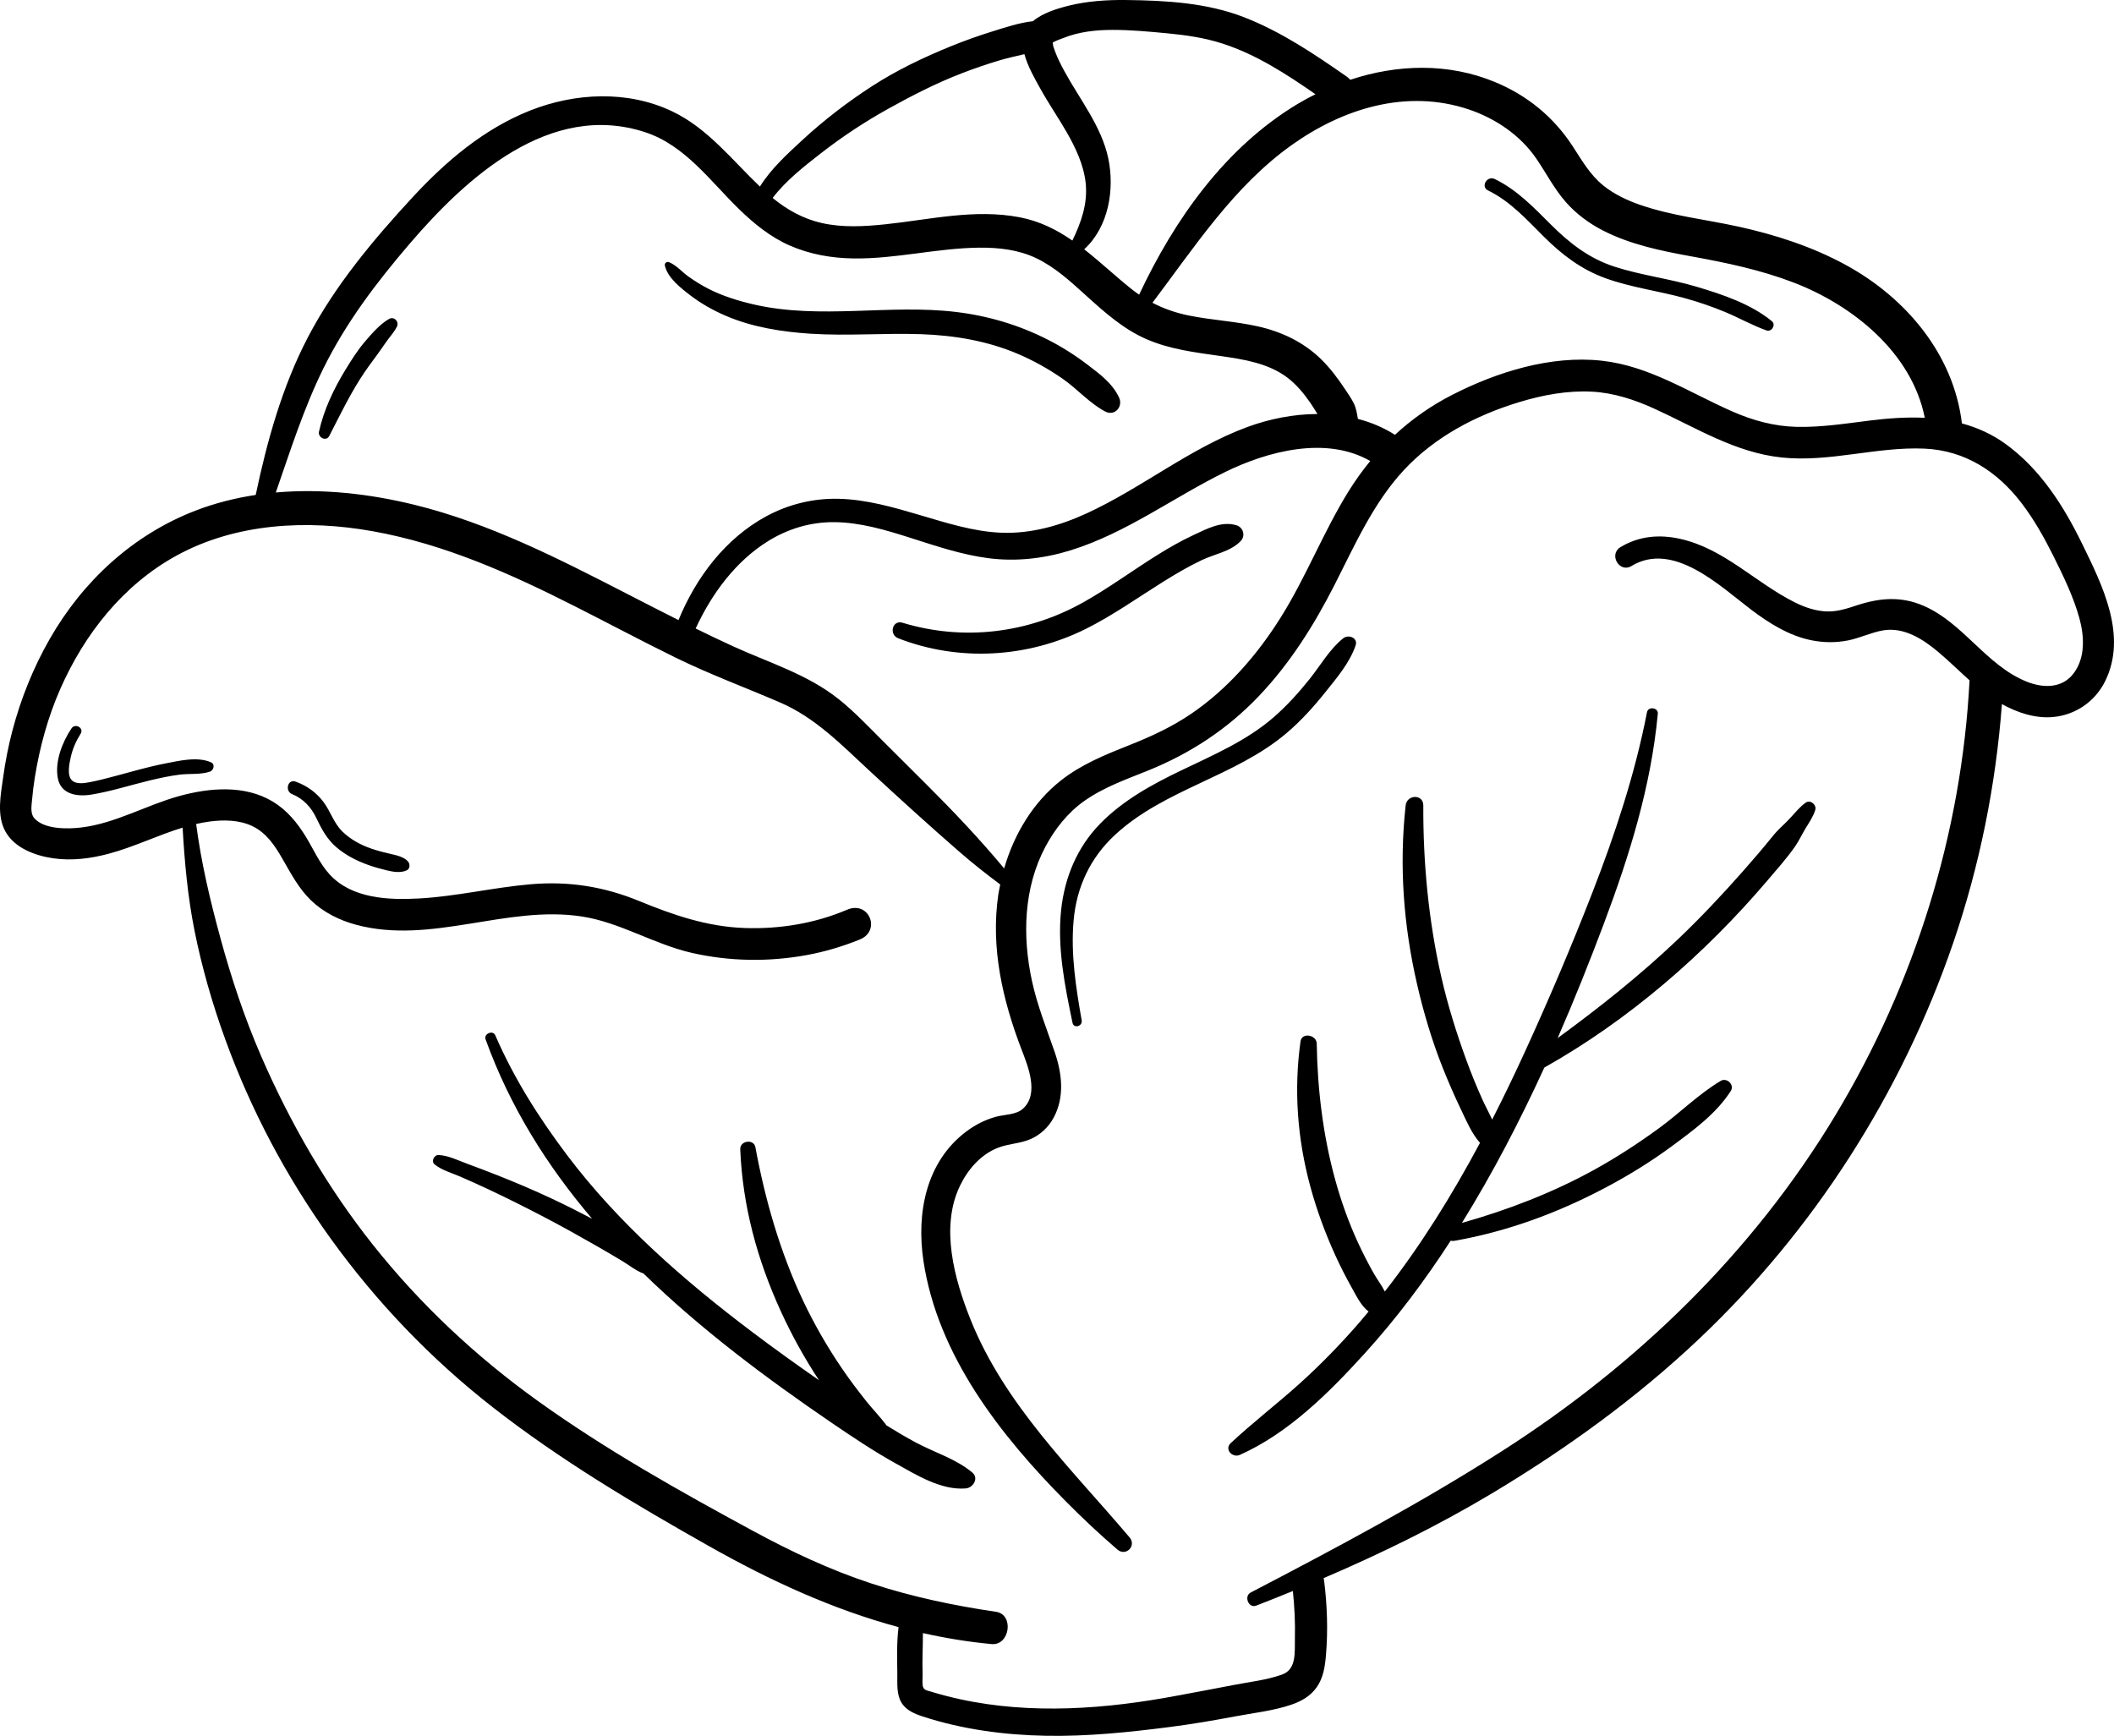 <svg version="1.1" id="Layer_1" xmlns="http://www.w3.org/2000/svg" xmlns:xlink="http://www.w3.org/1999/xlink" x="0px" y="0px" viewBox="1096.192 273.829 300 246.342" style="enable-background:new 1096.192 273.829 300 246.342;" xml:space="preserve"><defs><style> .svg-style-0 {  fill: rgb(0, 0, 0); }</style></defs><path id="path-01_00000176740933386250987420000017333554985277268405_" d="M1380.868,336.877
	c-1.966-1.435-4.071-2.371-6.259-2.96c-1.178-9.845-7.979-17.869-16.539-22.52
	c-4.732-2.571-9.916-4.256-15.162-5.405c-4.653-1.02-9.445-1.528-13.966-3.09
	c-1.824-0.63-3.658-1.496-5.174-2.706c-1.928-1.538-3.087-3.61-4.413-5.641
	c-2.706-4.145-6.433-7.183-10.999-9.079c-6.641-2.757-13.886-2.534-20.551-0.324
	c-0.147-0.166-0.309-0.321-0.497-0.452c-4.61-3.207-9.269-6.354-14.528-8.409
	c-5.321-2.079-11.155-2.396-16.816-2.459c-2.678-0.029-5.422,0.146-8.03,0.785
	c-1.582,0.388-3.746,1.02-5.16,2.223c-1.95,0.212-3.914,0.878-5.773,1.455
	c-1.981,0.615-3.936,1.315-5.858,2.096c-3.874,1.574-7.679,3.391-11.194,5.666
	c-3.488,2.258-6.805,4.8-9.859,7.619c-2.148,1.982-4.48,4.1-6.055,6.63
	c-3.96-3.769-7.398-8.258-12.424-10.66c-6.327-3.023-13.798-2.671-20.224-0.117
	c-6.497,2.582-11.895,7.166-16.599,12.248c-5.59,6.039-11.097,12.62-14.915,19.944
	c-3.633,6.969-5.775,14.677-7.393,22.347c-2.923,0.443-5.797,1.165-8.57,2.236
	c-8.865,3.427-15.955,9.991-20.657,18.199c-2.328,4.064-4.103,8.477-5.297,13.004
	c-0.574,2.179-1.007,4.391-1.315,6.623c-0.341,2.474-0.954,5.408,0.327,7.711
	c1.312,2.356,4.231,3.42,6.76,3.789c2.656,0.387,5.34,0.039,7.92-0.652
	c3.566-0.955,6.93-2.621,10.459-3.697c0.28,4.885,0.722,9.785,1.682,14.581
	c1.058,5.282,2.549,10.459,4.39,15.52c3.65,10.036,8.691,19.539,14.933,28.204
	c6.502,9.026,14.211,17.073,22.975,23.925c9.633,7.532,20.154,13.768,30.784,19.769
	c8.556,4.831,17.451,8.932,26.837,11.461c-0.282,2.203-0.194,4.539-0.175,6.65
	c0.011,1.293-0.121,2.837,0.552,4.004c0.656,1.136,1.869,1.636,3.054,2.024
	c5.614,1.837,11.582,2.63,17.474,2.739c5.894,0.109,11.781-0.499,17.62-1.249
	c3.067-0.394,6.106-0.911,9.144-1.485c2.675-0.505,5.554-0.81,8.132-1.698
	c1.405-0.484,2.674-1.225,3.543-2.459c0.944-1.34,1.175-2.954,1.31-4.549
	c0.297-3.51,0.177-7.048-0.259-10.54c-0.016-0.133-0.044-0.263-0.075-0.39
	c8.168-3.498,16.146-7.401,23.795-11.973c10.523-6.291,20.533-13.517,29.453-21.946
	c16.35-15.452,28.778-34.902,36.079-56.173c3.761-10.958,6.064-22.395,6.933-33.946
	c2.216,1.226,4.73,2.059,7.243,1.836c3.199-0.284,5.981-2.205,7.404-5.084
	c3.204-6.483-0.391-13.617-3.269-19.515C1389.051,345.628,1385.746,340.438,1380.868,336.877z
	 M1304.609,289.353c3.779,1.264,7.331,3.66,9.598,6.976c1.406,2.057,2.528,4.275,4.179,6.162
	c1.449,1.657,3.298,3.031,5.253,4.035c3.962,2.034,8.336,2.915,12.68,3.704
	c4.874,0.884,9.709,1.898,14.349,3.672c8.447,3.229,16.822,9.962,18.675,19.219
	c-2.562-0.125-5.178,0.062-7.775,0.385c-3.449,0.428-6.908,0.977-10.394,0.899
	c-3.199-0.071-6.248-0.908-9.168-2.194c-6.099-2.686-11.741-6.45-18.515-7.195
	c-7.226-0.794-14.856,1.594-21.235,4.858c-3,1.535-5.7,3.438-8.105,5.661
	c-1.635-1.041-3.408-1.782-5.257-2.26c-0.133-0.753-0.243-1.534-0.585-2.217
	c-0.354-0.706-0.831-1.381-1.267-2.038c-0.991-1.494-2.088-2.959-3.372-4.215
	c-2.486-2.431-5.613-3.908-8.983-4.663c-3.229-0.723-6.551-0.882-9.791-1.539
	c-1.855-0.377-3.559-0.97-5.159-1.811c5.99-7.926,11.547-16.527,19.754-22.376
	C1286.802,289.204,1295.832,286.416,1304.609,289.353z M1238.693,397.07
	c-3.449-4.144-7.167-8.073-10.985-11.879c-2.102-2.095-4.204-4.19-6.307-6.286
	c-2.008-2.001-3.967-4.088-6.187-5.857c-4.433-3.533-9.812-5.141-14.906-7.461
	c-1.812-0.825-3.606-1.689-5.395-2.565c2.268-4.926,5.674-9.537,10.255-12.386
	c2.84-1.767,6.04-2.732,9.392-2.707c3.724,0.027,7.352,1.117,10.871,2.24
	c3.609,1.152,7.198,2.368,10.97,2.867c3.974,0.526,7.969,0.061,11.789-1.131
	c7.898-2.465,14.525-7.498,21.883-11.101c6.039-2.957,14.331-5.141,20.572-1.552
	c-1.096,1.334-2.112,2.749-3.042,4.244c-3.597,5.783-6.045,12.193-9.666,17.963
	c-3.317,5.285-7.528,10.149-12.714,13.675c-2.723,1.851-5.655,3.208-8.707,4.418
	c-3.425,1.359-6.833,2.729-9.755,5.025C1242.789,387.701,1240.092,392.224,1238.693,397.07z
	 M1254.06,278.072c2.588-0.005,5.177,0.237,7.751,0.481c2.689,0.254,5.339,0.637,7.915,1.474
	c4.769,1.55,9.032,4.321,13.144,7.173c-0.859,0.431-1.706,0.885-2.529,1.379
	c-10.275,6.168-17.483,16.391-22.492,27.067c-0.382-0.263-0.76-0.538-1.132-0.836
	c-2.285-1.831-4.408-3.839-6.668-5.605c3.475-3.159,4.355-8.525,3.41-12.951
	c-0.961-4.5-4.05-8.345-6.211-12.31c-0.49-0.899-0.958-1.818-1.317-2.778
	c-0.089-0.237-0.175-0.475-0.252-0.716c-0.067-0.206-0.051-0.503-0.116-0.551
	c0.402-0.291,1.193-0.544,1.512-0.672C1249.302,278.336,1251.681,278.076,1254.06,278.072z
	 M1212.627,295.628c3.045-2.376,6.285-4.516,9.662-6.389c3.355-1.861,6.762-3.608,10.344-4.993
	c1.805-0.698,3.637-1.325,5.491-1.877c1.117-0.333,2.292-0.571,3.444-0.854
	c0.466,1.748,1.506,3.533,2.25,4.878c1.177,2.131,2.567,4.133,3.776,6.244
	c1.252,2.187,2.401,4.632,2.667,7.168c0.306,2.915-0.632,5.587-1.887,8.161
	c-2.214-1.531-4.617-2.752-7.464-3.3c-6.392-1.231-12.735,0.327-19.09,0.994
	c-2.981,0.313-6.074,0.486-9.02-0.184c-2.621-0.596-4.907-1.868-6.959-3.555
	C1207.697,299.475,1210.267,297.469,1212.627,295.628z M1142.077,326.128
	c3.212-6.511,7.502-12.163,12.206-17.658c8.058-9.413,19.935-20.315,33.462-15.879
	c5.688,1.866,9.251,6.964,13.375,10.965c2.106,2.044,4.447,3.936,7.152,5.12
	c2.858,1.25,5.918,1.784,9.031,1.829c5.987,0.086,11.855-1.467,17.834-1.529
	c2.758-0.029,5.587,0.285,8.104,1.49c2.699,1.292,4.897,3.333,7.093,5.32
	c2.592,2.346,5.269,4.737,8.506,6.153c3.39,1.483,6.988,1.903,10.616,2.422
	c3.248,0.465,6.716,1.011,9.407,3.038c1.282,0.966,2.358,2.26,3.263,3.573
	c0.362,0.525,0.694,1.068,1.028,1.609c-3.405,0.01-6.841,0.699-9.954,1.848
	c-8.177,3.017-14.956,8.651-22.83,12.267c-3.775,1.733-7.882,2.896-12.065,2.733
	c-3.953-0.154-7.776-1.387-11.542-2.497c-3.78-1.114-7.616-2.231-11.587-2.319
	c-3.577-0.079-7.094,0.778-10.239,2.482c-5.805,3.145-9.968,8.669-12.458,14.73
	c-2.446-1.225-4.879-2.477-7.311-3.728c-9.689-4.986-19.537-10.023-30.18-12.636
	c-6.342-1.557-13.081-2.325-19.656-1.742C1137.394,337.786,1139.298,331.763,1142.077,326.128z
	 M1390.4,369.467c-1.647,2.103-4.344,2.006-6.617,1.09c-5.743-2.314-8.953-8.326-14.664-10.78
	c-3.149-1.353-6.175-1.107-9.377-0.057c-1.408,0.462-2.766,0.919-4.265,0.88
	c-1.57-0.041-3.116-0.563-4.514-1.255c-5.622-2.783-10.029-7.628-16.326-9.043
	c-2.957-0.664-5.867-0.412-8.488,1.177c-1.703,1.032-0.148,3.714,1.564,2.676
	c5.938-3.598,12.586,2.858,16.967,6.177c2.571,1.948,5.468,3.769,8.686,4.381
	c1.701,0.324,3.377,0.336,5.078,0.001c1.688-0.333,3.256-1.125,4.951-1.421
	c2.979-0.521,5.701,1.239,7.88,3.077c1.524,1.285,2.938,2.685,4.419,4.008
	c-1.129,21.748-7.791,43.034-19.013,61.68c-11.75,19.523-28.18,35.436-47.312,47.682
	c-11.487,7.352-23.6,13.788-35.688,20.087c-1.003,0.523-0.303,2.281,0.784,1.86
	c1.741-0.675,3.472-1.369,5.199-2.074c0.236,2.228,0.344,4.466,0.288,6.708
	c-0.047,1.875,0.286,4.385-1.806,5.143c-2.208,0.799-4.728,1.057-7.026,1.513
	c-2.608,0.518-5.224,0.984-7.837,1.478c-10.119,1.914-20.775,2.723-30.917,0.5
	c-1.352-0.296-2.694-0.644-4.017-1.052c-0.46-0.141-0.933-0.184-1.132-0.583
	c-0.205-0.411-0.076-1.471-0.095-1.93c-0.076-1.908,0.049-3.867,0.041-5.806
	c3.191,0.716,6.437,1.252,9.75,1.559c2.588,0.24,3.226-4.198,0.62-4.581
	c-5.997-0.882-11.943-2.13-17.706-4.025c-5.826-1.916-11.339-4.509-16.724-7.426
	c-10.467-5.668-20.916-11.529-30.597-18.478c-8.769-6.294-16.669-13.69-23.387-22.146
	c-6.502-8.185-11.771-17.319-15.92-26.902c-2.311-5.337-4.15-10.871-5.685-16.478
	c-1.47-5.369-2.768-10.819-3.486-16.343c0.64-0.146,1.286-0.268,1.943-0.354
	c1.988-0.26,4.198-0.228,6.038,0.659c2.022,0.975,3.2,2.785,4.285,4.669
	c1.178,2.047,2.301,4.192,4.021,5.85c1.769,1.706,4.037,2.836,6.397,3.472
	c10.673,2.874,21.34-2.814,32.04-1.172c5.457,0.837,10.25,3.944,15.619,5.166
	c5.364,1.221,10.92,1.298,16.325,0.308c2.569-0.471,5.078-1.224,7.499-2.201
	c3.079-1.243,1.325-5.562-1.785-4.234c-4.562,1.948-9.603,2.772-14.547,2.598
	c-5.32-0.187-10.095-1.83-14.969-3.831c-5.022-2.062-10.019-2.846-15.435-2.375
	c-5.289,0.46-10.484,1.717-15.789,2.013c-4.357,0.243-9.568,0.028-12.719-3.432
	c-1.422-1.562-2.288-3.593-3.386-5.379c-1.206-1.962-2.68-3.751-4.678-4.947
	c-3.999-2.394-9.002-1.957-13.311-0.761c-4.677,1.298-9.037,3.881-13.911,4.455
	c-1.888,0.222-5.229,0.277-6.619-1.343c-0.581-0.677-0.373-1.788-0.302-2.606
	c0.09-1.041,0.218-2.079,0.383-3.111c0.687-4.302,1.854-8.591,3.61-12.584
	c3.439-7.824,8.94-14.807,16.517-18.955c8.438-4.619,18.519-5.12,27.831-3.453
	c10.161,1.819,19.552,6.023,28.703,10.658c4.755,2.408,9.46,4.915,14.245,7.263
	c4.873,2.391,9.927,4.251,14.9,6.4c4.983,2.154,8.707,6.023,12.63,9.655
	c4.245,3.931,8.513,7.81,12.88,11.605c1.843,1.601,3.748,3.093,5.695,4.553
	c-0.097,0.483-0.204,0.965-0.275,1.45c-1.104,7.529,0.61,14.954,3.299,21.966
	c0.907,2.365,2.545,6.309,0.184,8.415c-0.976,0.87-2.604,0.802-3.81,1.13
	c-1.551,0.421-2.999,1.169-4.275,2.137c-5.679,4.307-7.028,11.573-6.025,18.29
	c2.007,13.441,10.963,24.834,20.259,34.203c2.346,2.365,4.747,4.619,7.272,6.79
	c1.198,1.029,2.744-0.526,1.727-1.727c-8.248-9.733-17.754-18.855-22.582-30.942
	c-2.277-5.701-4.316-13.067-1.497-18.937c1.118-2.327,2.953-4.464,5.411-5.417
	c1.502-0.583,3.142-0.58,4.625-1.231c1.396-0.612,2.542-1.689,3.267-3.036
	c1.58-2.932,1.195-6.274,0.147-9.312c-1.161-3.364-2.472-6.614-3.229-10.109
	c-1.373-6.339-1.187-13.213,1.917-19.037c1.333-2.502,3.146-4.803,5.47-6.456
	c2.758-1.962,5.966-3.085,9.078-4.341c5.982-2.414,11.242-5.858,15.707-10.538
	c4.444-4.658,7.851-10.082,10.762-15.795c2.862-5.616,5.479-11.589,9.808-16.267
	c4.403-4.759,10.301-7.845,16.454-9.703c3.342-1.009,6.791-1.651,10.294-1.47
	c3.079,0.159,6.048,1.143,8.837,2.413c5.917,2.695,11.467,6.234,18.073,6.928
	c6.797,0.714,13.468-1.555,20.258-1.259c5.758,0.251,10.365,3.255,13.798,7.757
	c1.762,2.311,3.201,4.874,4.494,7.47c1.408,2.826,2.843,5.766,3.689,8.816
	C1391.989,364.134,1392.157,367.223,1390.4,369.467z M1322.159,400.519
	c3.225-8.3,6.062-16.862,7.759-25.617c0.167-0.865,1.619-0.665,1.537,0.208
	c-0.964,10.312-4.016,20.104-7.643,29.76c-2.053,5.466-4.229,10.909-6.577,16.279
	c5.912-4.318,11.655-8.878,16.964-13.92c3.237-3.074,6.291-6.318,9.248-9.66
	c1.5-1.696,2.972-3.415,4.394-5.177c0.711-0.88,1.58-1.587,2.35-2.417
	c0.722-0.778,1.382-1.621,2.25-2.239c0.664-0.472,1.586,0.313,1.357,1.043
	c-0.3,0.955-0.878,1.788-1.396,2.638c-0.509,0.835-0.926,1.76-1.483,2.555
	c-1.172,1.673-2.566,3.232-3.888,4.786c-8.871,10.436-19.706,19.844-31.681,26.573
	c-3.472,7.575-7.315,14.975-11.696,22.044c6.517-1.837,12.885-4.288,18.814-7.562
	c3.152-1.741,6.167-3.708,9.079-5.824c2.991-2.173,5.644-4.865,8.823-6.765
	c0.881-0.527,2.008,0.541,1.435,1.435c-2.061,3.216-5.299,5.566-8.331,7.809
	c-3.002,2.221-6.196,4.184-9.496,5.929c-6.735,3.561-13.9,6.207-21.41,7.523
	c-0.186,0.033-0.353,0.017-0.507-0.024c-3.657,5.649-7.707,11.057-12.233,16.037
	c-5.022,5.525-10.787,11.287-17.693,14.366c-1.036,0.462-2.236-0.787-1.29-1.672
	c3.088-2.889,6.447-5.462,9.596-8.285c3.102-2.781,6.011-5.773,8.736-8.924
	c0.417-0.482,0.824-0.973,1.232-1.463c-1.105-0.854-1.76-2.274-2.44-3.484
	c-0.84-1.495-1.615-3.027-2.324-4.588c-1.424-3.14-2.615-6.382-3.515-9.711
	c-1.824-6.747-2.345-13.617-1.383-20.541c0.188-1.355,2.287-0.954,2.306,0.312
	c0.099,6.469,0.891,13.01,2.605,19.257c0.846,3.084,1.924,6.111,3.267,9.013
	c0.69,1.491,1.441,2.954,2.251,4.384c0.441,0.777,1.09,1.626,1.537,2.514
	c5.142-6.584,9.563-13.714,13.506-21.096c-1.213-1.379-1.974-3.219-2.753-4.847
	c-0.892-1.864-1.718-3.761-2.486-5.68c-1.561-3.9-2.765-7.955-3.705-12.047
	c-1.917-8.34-2.541-16.8-1.606-25.311c0.172-1.566,2.512-1.648,2.505,0
	c-0.036,8.148,0.747,16.409,2.56,24.358c0.904,3.962,2.11,7.83,3.498,11.647
	c0.706,1.94,1.479,3.854,2.33,5.734c0.424,0.936,0.94,1.878,1.384,2.841
	c1.647-3.225,3.214-6.489,4.714-9.768C1316.036,415.57,1319.222,408.077,1322.159,400.519z
	 M1234.185,482.81c0.95,0.799,0.091,2.16-0.93,2.245c-3.484,0.291-7-1.901-9.953-3.546
	c-3.129-1.743-6.111-3.734-9.068-5.751c-9.331-6.367-18.587-13.28-26.716-21.196
	c-1.046-0.38-1.989-1.15-2.928-1.72c-1.248-0.757-2.506-1.496-3.774-2.219
	c-2.467-1.407-4.944-2.797-7.464-4.108c-2.583-1.344-5.183-2.658-7.82-3.893
	c-1.317-0.617-2.641-1.215-3.974-1.796c-1.225-0.534-2.638-0.911-3.686-1.749
	c-0.538-0.43-0.081-1.36,0.553-1.336c1.394,0.053,2.844,0.795,4.146,1.27
	c1.366,0.499,2.726,1.016,4.078,1.551c2.674,1.058,5.326,2.176,7.927,3.402
	c1.902,0.896,3.781,1.843,5.643,2.821c-6.389-7.507-11.666-15.889-15.117-25.46
	c-0.289-0.8,1.037-1.354,1.373-0.579c2.65,6.112,6.171,11.672,10.17,16.982
	c7.319,9.715,16.628,17.836,26.3,25.132c3.107,2.343,6.273,4.614,9.47,6.838
	c-2.052-3.116-3.866-6.389-5.417-9.782c-3.353-7.334-5.422-14.923-5.759-22.994
	c-0.051-1.226,1.929-1.507,2.152-0.291c1.36,7.397,3.513,14.889,6.727,21.699
	c1.611,3.413,3.498,6.695,5.63,9.809c1.075,1.569,2.218,3.087,3.406,4.572
	c0.915,1.143,1.977,2.217,2.851,3.407c1.339,0.834,2.697,1.637,4.086,2.387
	C1228.783,479.959,1231.832,480.832,1234.185,482.81z M1190.548,311.526
	c-0.084-0.385,0.285-0.622,0.621-0.477c1.056,0.454,1.812,1.384,2.748,2.045
	c0.902,0.637,1.836,1.223,2.821,1.725c2.017,1.028,4.222,1.707,6.422,2.215
	c9.427,2.179,19.21-0.078,28.742,1.072c4.53,0.547,8.881,1.84,12.953,3.909
	c1.989,1.01,3.877,2.204,5.651,3.555c1.754,1.336,3.558,2.654,4.5,4.689
	c0.596,1.288-0.633,2.675-1.97,1.97c-2.245-1.183-3.947-3.198-6.039-4.649
	c-1.994-1.383-4.132-2.585-6.367-3.534c-4.364-1.853-9.021-2.63-13.737-2.792
	c-5.209-0.18-10.424,0.269-15.629-0.064c-4.077-0.262-8.269-0.915-12.045-2.533
	c-1.808-0.775-3.523-1.734-5.086-2.932C1192.795,314.697,1190.927,313.25,1190.548,311.526z
	 M1250.312,363.061c-8.267,4.132-18.036,4.708-26.66,1.344c-1.34-0.523-0.828-2.639,0.608-2.204
	c8.677,2.633,17.817,1.512,25.689-2.907c3.601-2.022,6.928-4.48,10.427-6.666
	c1.672-1.045,3.384-2.031,5.174-2.862c1.913-0.888,3.991-2.036,6.11-1.394
	c0.972,0.294,1.313,1.513,0.594,2.25c-1.456,1.493-3.672,1.816-5.53,2.701
	c-1.905,0.907-3.727,1.977-5.514,3.095C1257.604,358.674,1254.125,361.155,1250.312,363.061z
	 M1125.979,383.335c-1.33,0.449-2.9,0.25-4.29,0.425c-1.404,0.177-2.794,0.476-4.169,0.805
	c-2.779,0.665-5.527,1.562-8.351,2.026c-1.98,0.326-4.34,0.004-4.774-2.334
	c-0.44-2.369,0.642-5.125,1.939-7.055c0.535-0.797,1.817-0.066,1.297,0.758
	c-0.644,1.021-1.122,2.106-1.39,3.286c-0.199,0.878-0.594,2.639,0.174,3.343
	c0.634,0.581,1.784,0.379,2.544,0.234c1.174-0.224,2.335-0.531,3.489-0.837
	c2.373-0.629,4.731-1.332,7.143-1.799c1.99-0.386,4.639-1.038,6.559-0.168
	C1126.757,382.294,1126.506,383.157,1125.979,383.335z M1154.076,396.064
	c0.317,0.36,0.34,1.04-0.165,1.278c-0.838,0.396-1.923,0.223-2.803,0.009
	c-0.914-0.222-1.822-0.473-2.707-0.792c-1.605-0.578-3.123-1.351-4.429-2.458
	c-1.374-1.165-2.134-2.599-2.895-4.195c-0.722-1.513-1.845-2.737-3.422-3.374
	c-1.079-0.436-0.642-2.19,0.491-1.781c1.594,0.575,2.953,1.544,3.966,2.908
	c0.992,1.336,1.44,2.954,2.643,4.148c1.149,1.14,2.616,1.925,4.136,2.451
	c0.889,0.308,1.801,0.544,2.718,0.75C1152.411,395.188,1153.515,395.427,1154.076,396.064z
	 M1278.72,377.908c-7.274,6.146-17.301,7.918-24.302,14.408c-3.499,3.243-5.441,7.381-5.867,12.12
	c-0.428,4.758,0.323,9.517,1.143,14.191c0.148,0.843-1.12,1.213-1.298,0.358
	c-1.089-5.214-2.182-10.626-1.622-15.975c0.483-4.62,2.259-8.917,5.519-12.264
	c3.267-3.354,7.401-5.606,11.581-7.61c4.542-2.178,9.282-4.213,13.114-7.561
	c1.872-1.636,3.54-3.49,5.088-5.43c1.539-1.928,2.793-4.182,4.737-5.737
	c0.734-0.587,2.13-0.073,1.753,1.02c-0.862,2.501-2.655,4.576-4.285,6.62
	C1282.599,374.156,1280.782,376.166,1278.72,377.908z M1308.306,299.232c3.13,1.506,5.525,4.022,7.95,6.441
	c2.677,2.67,5.429,4.829,9.074,6.006c3.775,1.219,7.743,1.692,11.545,2.817
	c3.673,1.087,7.797,2.461,10.775,4.921c0.599,0.495-0.043,1.563-0.761,1.308
	c-2.006-0.712-3.845-1.766-5.812-2.588c-1.9-0.794-3.854-1.461-5.839-2.007
	c-3.721-1.025-7.591-1.505-11.23-2.826c-3.425-1.244-6.144-3.319-8.705-5.866
	c-2.455-2.441-4.784-5.047-7.946-6.585C1306.268,300.324,1307.222,298.711,1308.306,299.232z
	 M1141.46,335.079c0.69-3.113,2.095-6.058,3.752-8.772c0.843-1.382,1.737-2.801,2.795-4.031
	c0.966-1.124,2.101-2.442,3.392-3.184c0.732-0.421,1.477,0.405,1.114,1.114
	c-0.355,0.692-0.874,1.269-1.335,1.894c-0.464,0.627-0.883,1.287-1.347,1.913
	c-0.888,1.196-1.771,2.384-2.566,3.646c-1.628,2.583-2.953,5.325-4.345,8.036
	C1142.487,336.537,1141.273,335.923,1141.46,335.079z" class="svg-style-0"/></svg>